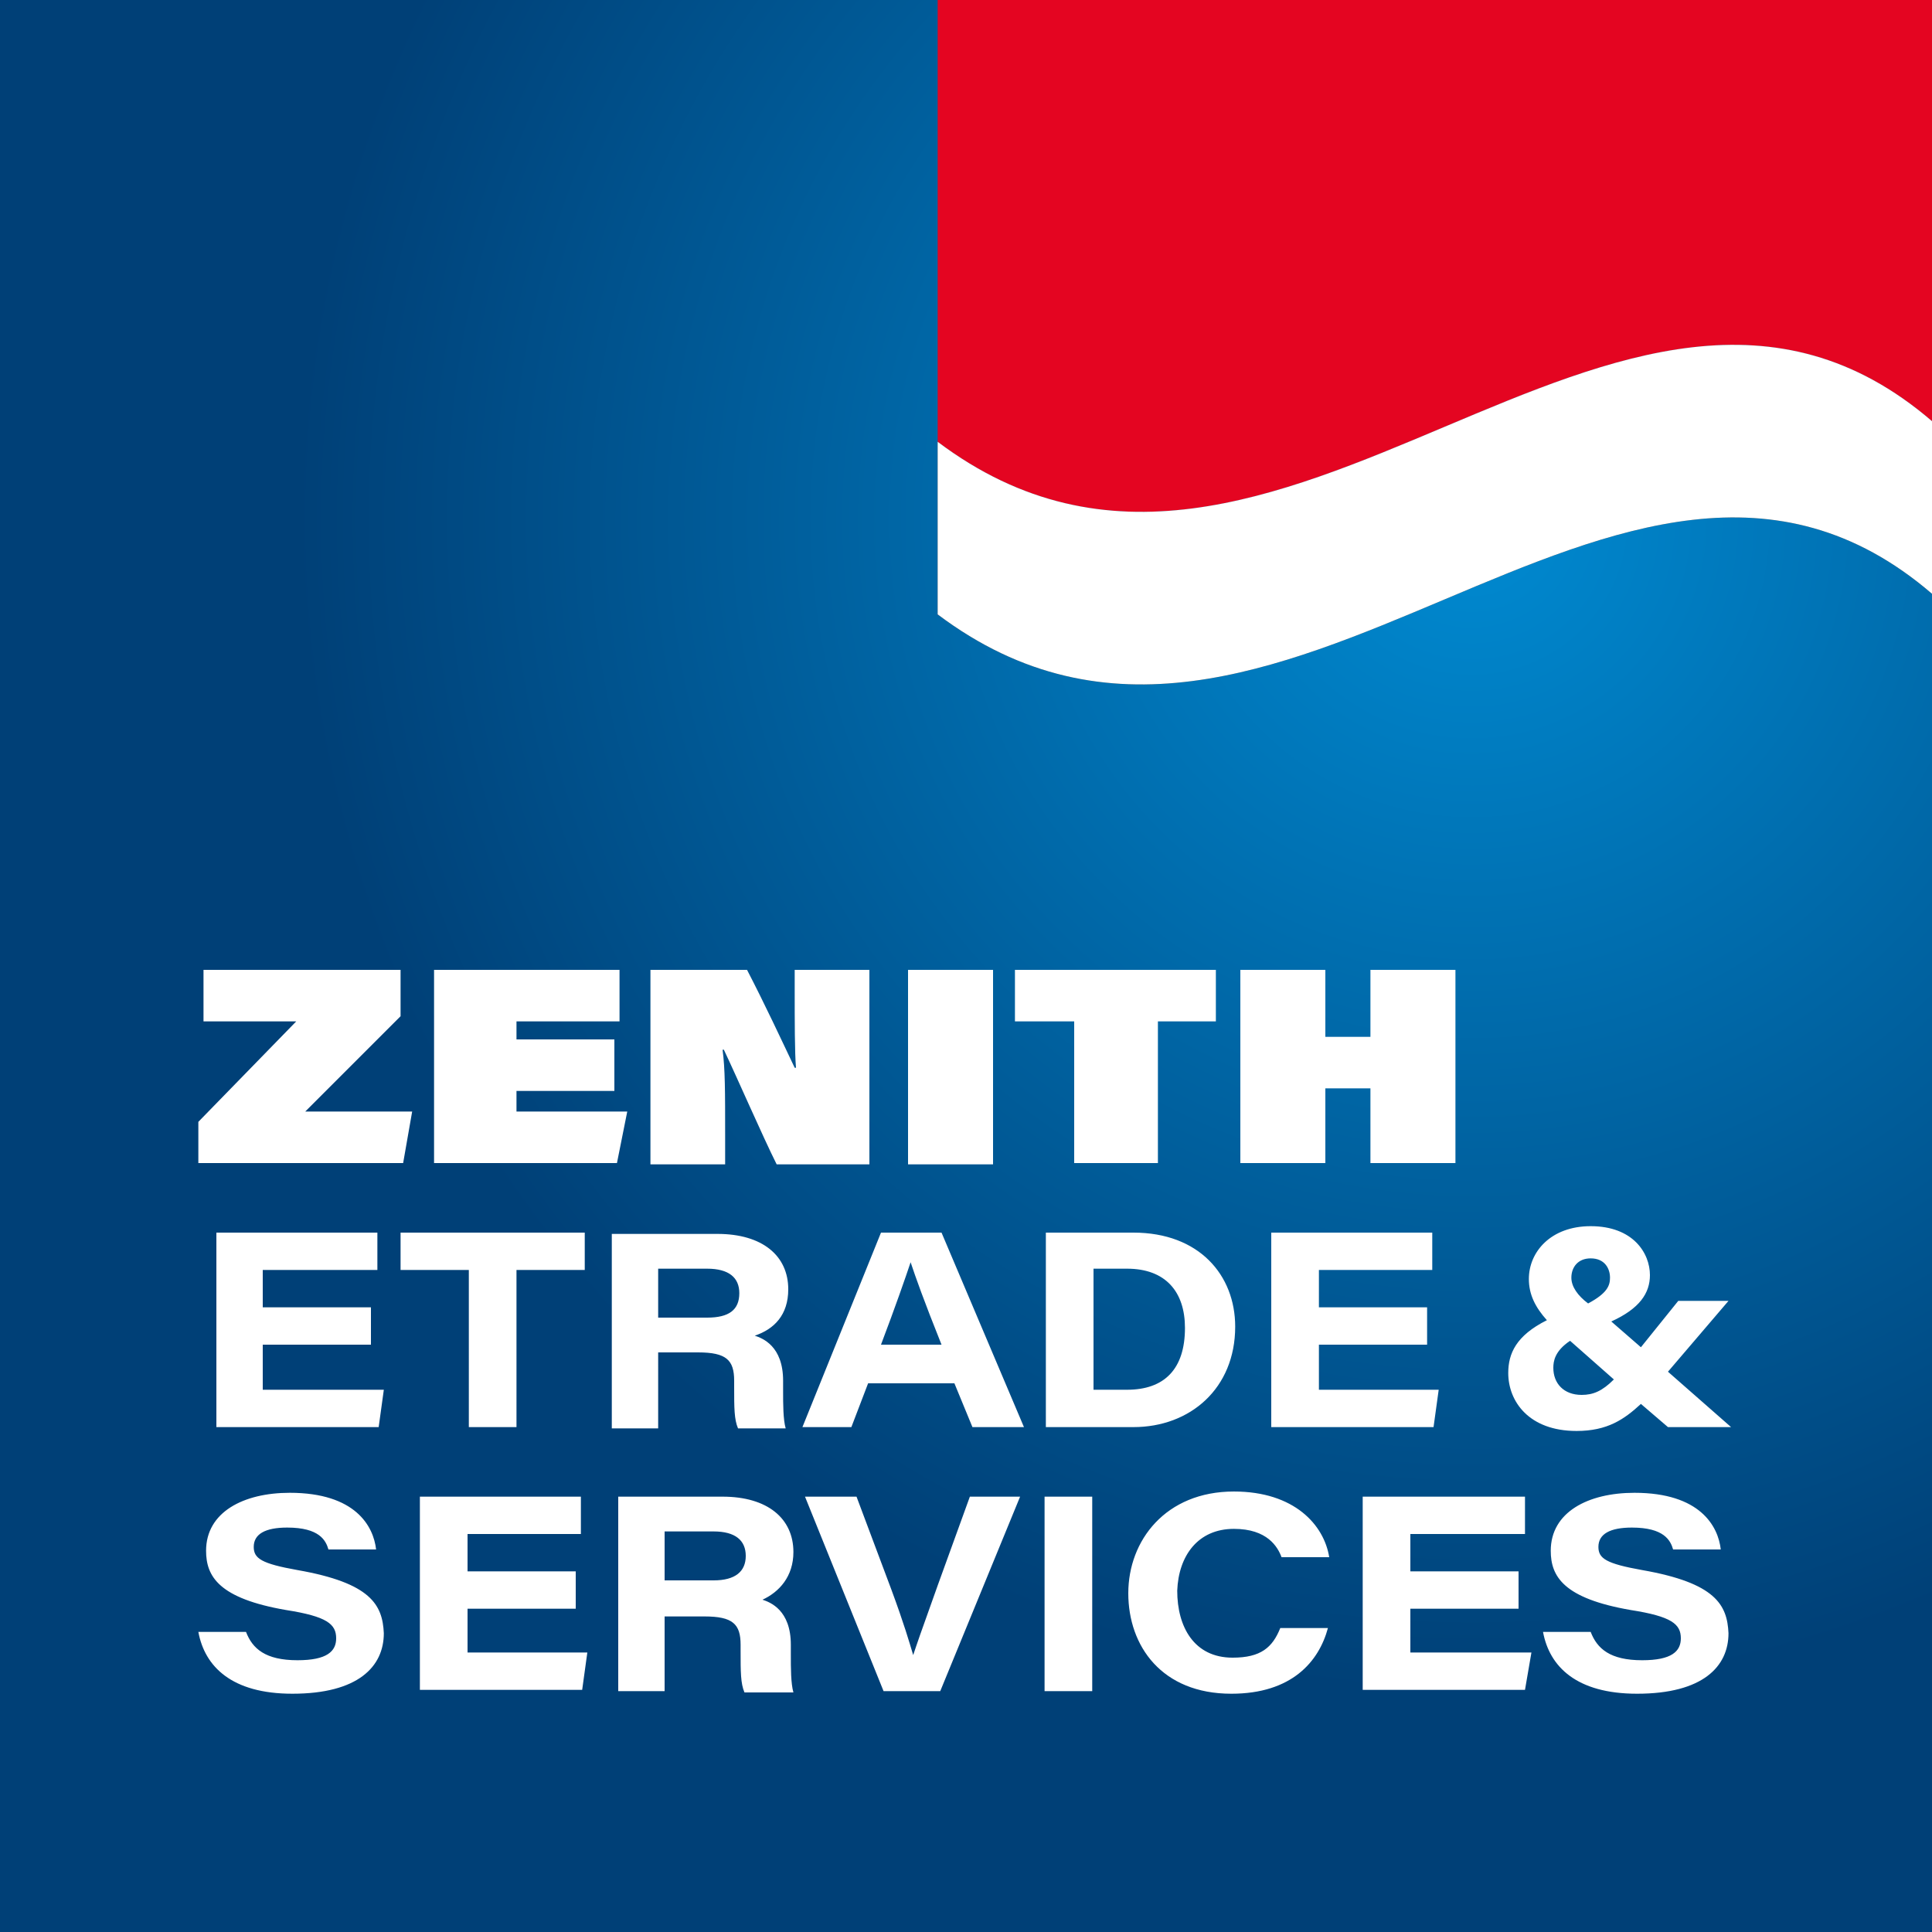 <svg xmlns="http://www.w3.org/2000/svg" viewBox="0 0 150 150"><rect x="0" y="0" width="150" height="150" fill="#333333" stroke="none"/><radialGradient id="a" cx="114.275" cy="40.304" r="91.185" gradientUnits="userSpaceOnUse"><stop offset=".005" stop-color="#008ad1"/><stop offset="1" stop-color="#004077"/></radialGradient><path d="M72.8 47.7V34.3c26.3 19.8 53-22.4 77.2-1.6V0H0v150h150V46.1c-24.2-20.8-50.9 21.4-77.2 1.6z" fill="url(#a)"/><path d="M72.8 47.7c.1.1 0 .1 0 0zm0-47.7v34.3c26.3 19.8 53-22.4 77.2-1.6V0H72.8z" fill="#e40521"/><path d="M32 86.3h-8.3l7.4-7.4v-3.6H15.8v4H23l-7.6 7.8v3.2h15.9zm16.7 0h-8.6v-1.6h7.6v-4h-7.6v-1.4h8v-4H33.7v15h14.2zm7.6 1.9c0-3.5 0-5.2-.2-6.7h.1c1 2.1 3 6.7 4.1 8.9h7.2V75.3h-5.8v1.5c0 2.5 0 4.9.1 6.1h-.1c-1-2.1-2.3-4.9-3.7-7.6h-7.5v15.1h5.8v-2.2zm14.2-12.9h6.6v15.1h-6.6zm12.9 15h6.5v-11h4.5v-4H78.8v4h4.6zm19.5-5.8h3.5v5.8h6.6v-15h-6.6v5.2h-3.5v-5.2h-6.6v15h6.6zm-82.5 19.9h8.4v-2.9h-8.4v-2.9h8.9v-2.9H16.8v15.1h12.6l.4-2.9h-9.4zm16 6.4h3.7V98.6h5.3v-2.9H31.1v2.9h5.3zm14.7-5.8h3.1c2.2 0 2.8.6 2.8 2.2v.5c0 1.6 0 2.5.3 3.2H61c-.2-.7-.2-1.9-.2-2.9v-.8c0-2.7-1.6-3.3-2.2-3.5 1.5-.5 2.6-1.6 2.6-3.6 0-2.6-2-4.3-5.5-4.3h-8.2v15.1h3.6V105zm0-6.5h3.8c1.7 0 2.5.7 2.5 1.9 0 1.3-.8 1.9-2.5 1.9h-3.8v-3.8zm17.3-2.8l-6.1 15.1h3.8l1.3-3.4h6.7l1.4 3.4h4l-6.4-15.1h-4.7zm0 8.7c1.1-2.9 1.9-5.2 2.3-6.4.4 1.2 1 2.9 2.4 6.4h-4.7zM88 95.7h-6.8v15.1H88c4.4 0 7.9-3 7.9-7.8 0-4-2.8-7.3-7.9-7.3zm-.5 12.2h-2.6v-9.4h2.6c3 0 4.5 1.8 4.5 4.6 0 3.2-1.6 4.8-4.5 4.8zm23.7-9.3v-2.9H98.7v15.1h12.6l.4-2.9h-9.3v-3.5h8.4v-2.9h-8.4v-2.9zm11.2 12.5c2.4 0 3.7-.9 5-2.1l2.1 1.8h4.9l-4.9-4.3 4.7-5.5h-3.9l-2.9 3.6-2.3-2c2.2-1 3-2.2 3-3.6 0-1.7-1.3-3.8-4.6-3.8-3.1 0-4.8 2-4.8 4.1 0 1.2.5 2.2 1.4 3.2-2.4 1.2-3 2.6-3 4.1 0 2.2 1.6 4.5 5.3 4.5zm.4-2.8c-1.4 0-2.2-.9-2.2-2.1 0-.5.1-1.3 1.3-2.1l3.4 3c-.9.9-1.6 1.2-2.5 1.2zm.7-10.6c1.1 0 1.5.8 1.5 1.5 0 .6-.2 1.2-1.7 2-.8-.6-1.3-1.3-1.3-2 0-.8.5-1.5 1.5-1.5zM23.1 121.9c-2.8-.5-3.4-.9-3.4-1.8 0-1 .9-1.5 2.6-1.5 2.5 0 3 1 3.2 1.7h3.7c-.2-1.8-1.6-4.4-6.7-4.4-3.6 0-6.5 1.5-6.5 4.5 0 2 1 3.7 6.2 4.6 3.2.5 3.9 1.1 3.9 2.2 0 1-.7 1.7-3 1.7-2.5 0-3.5-.9-4-2.2h-3.7c.5 2.7 2.6 4.8 7.3 4.8 5.1 0 7.1-2.1 7.1-4.7-.1-2.2-1-3.9-6.7-4.9zm13.2 3h8.4V122h-8.4v-2.9h8.8v-2.9H32.6v15h12.6l.4-2.9h-9.3zm25.3-4.4c0-2.6-2-4.3-5.5-4.3H48v15.1h3.6v-5.8h3.1c2.2 0 2.8.6 2.8 2.2v.5c0 1.6 0 2.5.3 3.2h3.8c-.2-.7-.2-1.9-.2-2.9v-.8c0-2.7-1.6-3.3-2.2-3.5 1.3-.6 2.4-1.8 2.4-3.7zm-6.2 2.2h-3.8v-3.8h3.8c1.7 0 2.5.7 2.5 1.9s-.8 1.9-2.5 1.9zm17.4.4c-1.4 3.9-1.6 4.5-1.9 5.4-.3-1-.7-2.4-1.7-5.1l-2.7-7.2h-4l6.1 15.1H73l6.2-15.1h-3.9l-2.5 6.9zm8.3-6.9h3.7v15.1h-3.7zm14.7 2.5c2.6 0 3.4 1.4 3.7 2.2h3.7c-.4-2.5-2.7-5.1-7.4-5.1-5.3 0-8.2 3.8-8.2 7.9s2.6 7.8 8 7.8c4.7 0 6.8-2.5 7.5-5.1h-3.7c-.6 1.5-1.5 2.3-3.7 2.3-3 0-4.3-2.4-4.3-5.2.1-2.7 1.6-4.8 4.4-4.8zm13.7 6.2h8.4V122h-8.4v-2.9h8.9v-2.9h-12.6v15h12.6l.5-2.9h-9.4zm18-3c-2.8-.5-3.4-.9-3.4-1.8 0-1 .9-1.5 2.6-1.5 2.5 0 3 1 3.2 1.7h3.7c-.2-1.8-1.6-4.4-6.7-4.4-3.6 0-6.5 1.5-6.5 4.5 0 2 1 3.7 6.2 4.6 3.2.5 3.9 1.1 3.9 2.2 0 1-.7 1.7-3 1.7-2.5 0-3.5-.9-4-2.2h-3.7c.5 2.7 2.6 4.8 7.3 4.8 5.1 0 7.1-2.1 7.1-4.7-.1-2.2-1-3.9-6.7-4.9zM72.8 34.3v13.4c26.3 19.8 53-22.4 77.2-1.6V32.7c-24.2-20.8-50.9 21.4-77.2 1.6z" fill="#fff"/></svg>